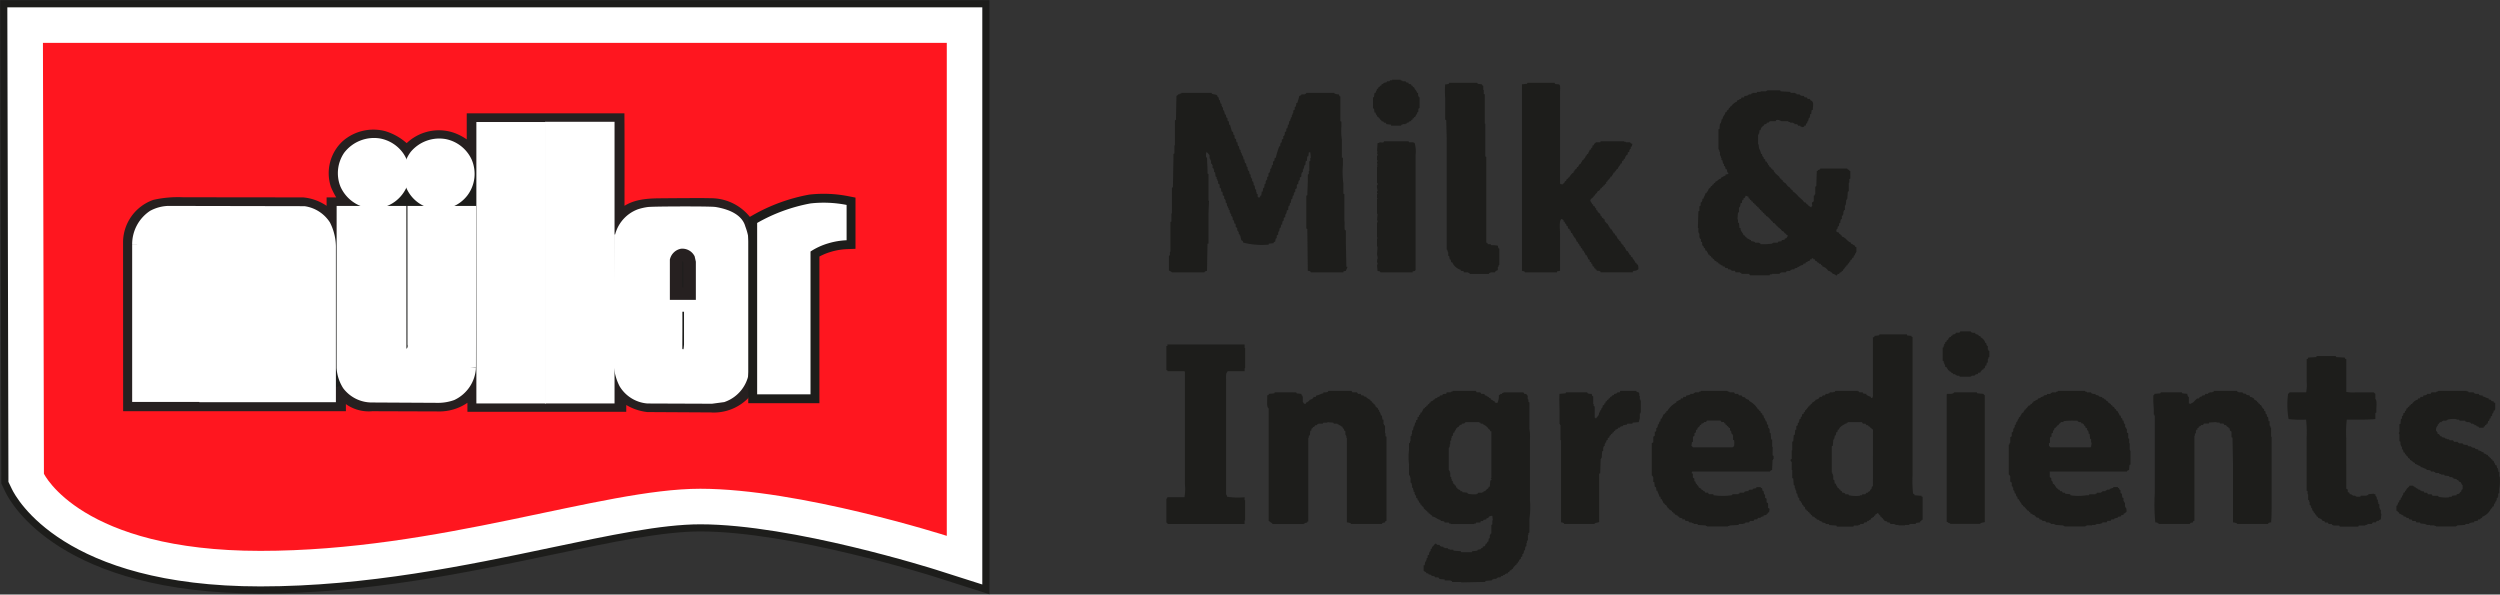<svg id="Group_3570" data-name="Group 3570" xmlns="http://www.w3.org/2000/svg" xmlns:xlink="http://www.w3.org/1999/xlink" width="200" height="47.561" viewBox="0 0 200 47.561">
  <rect x="0" y="0" width="200" height="47.561" fill="#333333" stroke="none"/>
  <defs>
    <clipPath id="clip-path">
      <rect id="Rectangle_158" data-name="Rectangle 158" width="200" height="47.561" fill="none"/>
    </clipPath>
  </defs>
  <g id="Group_182" data-name="Group 182" clip-path="url(#clip-path)">
    <path id="Path_179" data-name="Path 179" d="M2.658,2.651H74.966V42.092s-11.783-3.768-19.721-3.768-20.842,4.97-35.193,4.97S2.737,37.122,2.737,37.122Z" transform="translate(0.777 0.776)" fill="#ff161f"/>
    <path id="Path_180" data-name="Path 180" d="M20.815,47.182C4.958,47.182,1.072,40.05.681,39.236L.375,38.6.286.285H78.854V47.133l-4.077-1.3c-.114-.036-11.421-3.619-18.769-3.619-3.058,0-7.179.868-11.948,1.873-6.544,1.381-14.688,3.1-23.244,3.1" transform="translate(0.015 0.016)" fill="#fff"/>
    <path id="Path_181" data-name="Path 181" d="M20.815,47.182C4.958,47.182,1.072,40.05.681,39.236L.375,38.6.286.285H78.854V47.133l-4.077-1.3c-.114-.036-11.421-3.619-18.769-3.619-3.058,0-7.179.868-11.948,1.873C37.516,45.465,29.371,47.182,20.815,47.182Z" transform="translate(0.015 0.016)" fill="none" stroke="#1d1d1b" stroke-width="0.57"/>
    <path id="Path_182" data-name="Path 182" d="M2.658,2.651H74.966V42.092s-11.783-3.768-19.721-3.768-20.842,4.97-35.193,4.97S2.737,37.122,2.737,37.122Z" transform="translate(0.777 0.776)" fill="#ff161f"/>
    <path id="Path_183" data-name="Path 183" d="M87.336,7.509h.081a.4.4,0,0,0,.12.242c.03.11.009.092.12.122.03.11.009.091.12.12v.081c.108.032.091.011.12.122l.16.04c.013.028.028.054.041.082h.12l.079.12.362.041v.081h.8l.04-.081h.081V8.437h.24V8.4H89.9l.04-.081h.122V8.276a.3.3,0,0,1,.2-.081c.032-.11.011-.092.122-.122V7.993c.108-.03.091-.009.119-.12h.081a1.083,1.083,0,0,1,.161-.283V7.509l.081-.04c.046-.1-.008-.2.04-.283l.079-.041V6.3l-.079-.04V6.178h-.04V5.936h-.081c-.048-.206-.194-.26-.242-.444-.108-.03-.091-.009-.119-.12-.11-.03-.092-.009-.122-.122l-.2-.04V5.13l-.2-.041c-.013-.026-.028-.053-.041-.081h-.24V4.968l-.16-.04V4.887H88.74v.041h-.161l-.04.081h-.2c-.013.028-.026.054-.041.081l-.2.041v.04h-.081v.041l-.12.04v.081l-.12.041v.04c-.04.028-.081.054-.12.081-.077.1.044.078-.12.122-.022.165-.089.172-.12.322h-.081c-.013.108-.028.215-.041.324l-.079.04v.888h.079c.013.107.028.215.041.322m5.656.564c.026.015.054.028.081.041l.04,1.493V18.48h.041v.081h.04v.122h.04v.283l.081.04.04.242.081.041c.013.067.026.135.041.2h.079a1.049,1.049,0,0,0,.683.605v.081a.619.619,0,0,1,.24.04V20.3h.361v.041h.081l.04.081h1.525l.04-.081H96.6V20.3h.361l.081-.12c.04-.015.081-.028.12-.041l.04-.04v-.243h.041l.04-.161h.04V18.4l-.079-.04c-.013-.067-.028-.135-.041-.2a2.954,2.954,0,0,0-.561-.041v-.079H96.4c-.03-.111-.009-.092-.12-.122V11.059l-.081-.041V8.4h-.04V6.058c-.026-.013-.054-.026-.081-.041V5.694h-.04V5.372c-.026-.013-.054-.026-.081-.041l-.04-.081-.321-.04c-.013-.028-.028-.054-.041-.081H93.313l-.04.081a.645.645,0,0,1-.281.04,6.381,6.381,0,0,0,0,1.09Zm9.187,9.076c0-.308-.082-.923.079-1.09.046-.045,0-.017.081-.04.03.041.049.04.081.081h.04v.122c.194.053.046.038.12.161h.041a.28.28,0,0,1,.079.2h.081l.04.2.122.041v.12h.079l.04.2h.081c.038.161.127.2.161.363h.079c.036.149.1.157.122.322.193.053.046.038.12.161h.04a.28.28,0,0,1,.081.2c.193.054.046.04.12.163h.04a.275.275,0,0,1,.081.2h.081c.037.163.127.2.16.363h.081c.034.149.1.157.12.322.081.025.034-.005.081.041h.04v.161c.04.013.081.026.12.041v.12h.081l.04.2c.081.024.034-.007.081.04h.04v.122h.081c.03.11.009.091.12.122v.081a.626.626,0,0,1,.281.04l.04.081h2.567v-.081c.081-.024.036.005.081-.04a.492.492,0,0,0,.361-.122.741.741,0,0,0-.04-.363l-.081-.04c-.071-.1.045-.078-.12-.122-.048-.206-.194-.26-.24-.444-.081-.024-.034.007-.081-.04h-.04v-.122h-.081c-.037-.159-.123-.176-.16-.322h-.081a1.382,1.382,0,0,1-.16-.322h-.081v-.122c-.164-.049-.053-.025-.12-.12-.026-.015-.054-.028-.081-.041v-.081h-.04c-.013-.041-.028-.081-.041-.122h-.081v-.12h-.079a1.447,1.447,0,0,1-.161-.324h-.079c-.013-.053-.028-.107-.041-.161h-.081c-.037-.144-.124-.177-.16-.322h-.081a.343.343,0,0,0-.079-.161h-.041v-.081h-.04v-.081h-.04c-.015-.041-.028-.081-.041-.122-.137-.041-.132-.135-.24-.2V16.06c-.11-.03-.091-.009-.12-.12h-.081a.326.326,0,0,0-.081-.161h-.04l-.04-.161-.2-.162v-.081c-.04-.026-.081-.053-.12-.081v-.12h-.041a.331.331,0,0,1-.079-.161c-.081-.025-.034.005-.081-.041h-.04V14.85h-.081c-.037-.159-.123-.176-.161-.322h.041v-.081c.081-.067.16-.135.24-.2v-.081h.081c.053-.193.19-.172.24-.363a.3.3,0,0,0,.24-.242h.081c.03-.111.009-.092.12-.122.03-.11.009-.091.12-.122.03-.11.009-.091.12-.12v-.122l.12-.081v-.081h.041c.075-.092.165-.151.2-.283h.081c.038-.144.126-.177.16-.322h.081v-.081h.041a.854.854,0,0,1,.12-.161v-.041h.079c.049-.206.194-.26.242-.444h.079c.015-.066.028-.133.041-.2.079-.024.034.005.079-.041h.041v-.12h.081a.725.725,0,0,1,.12-.283c.04-.026.079-.054.12-.081V10.7l.12-.041c.013-.164.013-.144.081-.242h.04v-.161h.04a.333.333,0,0,0,.081-.242.364.364,0,0,1-.16-.081V9.889h-.362v-.04h-.12V9.808h-1.885l-.04.081h-.362V9.93c-.04.026-.079.054-.12.081l-.04.122h-.081l-.04.2h-.081v.122l-.12.04c-.029.21-.1.115-.12.324h-.081l-.04.12c-.026.013-.054.026-.081.041v.081h-.04v.081c-.041.026-.081.053-.12.081V11.3h-.081c-.038.144-.126.177-.161.322h-.079c-.037.139-.086.1-.12.242h-.081l-.04.122-.161.12v.081c-.026.015-.053.028-.081.041v.081l-.079.041a1.354,1.354,0,0,0-.281.362h-.081v.081c-.12.033-.137.075-.16.2h-.081a.362.362,0,0,1-.2.242v.041a.286.286,0,0,0-.16-.041c-.034-.045.005-.005-.04-.04V5.855c0-.164.04-.47-.041-.564-.082-.074-.256-.029-.361-.081l-.04-.081H99.571l-.04.081-.4.04V20.175l.2.04.04.081h2.567v-.081l.242-.04Zm18.533,2.945v-.041h.2l.04-.081.2-.041.04-.081h.12v-.04a1.124,1.124,0,0,1,.321-.122V19.61l.2-.04V19.49c.209-.03.114-.1.321-.122.024-.081-.005-.034.04-.081v-.041h.122v-.081h.119v.081h.122l.04.122a.327.327,0,0,1,.16.081v.041l.12.04c.015.026.028.054.041.081h.12c.03.11.009.092.12.122v.081a.824.824,0,0,1,.481.363.289.289,0,0,1,.2.081v.04h.081c.026.041.054.081.081.122h.12v.04l.12.041v.04c.106.034.123-.1.16-.12h.122v-.081c.079-.025.033.005.079-.041.11-.03.091-.009.12-.12h.081l.04-.122c.028-.013.054-.026.081-.041v-.081h.041l.079-.12h.04v-.081h.081a.326.326,0,0,1,.081-.161h.04c.013-.041.028-.081.041-.122l.079-.041v-.081l.122-.081.04-.12h.081a.314.314,0,0,1,.079-.2h.041V18.8l.079-.04v-.081h.041v-.4c-.11-.032-.091-.011-.12-.122-.145-.041-.161-.127-.321-.161v-.081c-.3-.085-.4-.415-.723-.484v-.082c-.108-.03-.091-.009-.12-.12-.108-.03-.091-.009-.12-.122-.129-.016-.118-.037-.2-.081a.368.368,0,0,1,.041-.2h.04l.04-.2c.028-.013.054-.026.081-.041.013-.081.026-.161.041-.242h.079a.53.53,0,0,1,.041-.283l.079-.04v-.242l.081-.041v-.081h.04v-.242h.041v-.081l.081-.041v-.322H125v-.081h.04l.04-.4h.041v-.081h.04c.013-.189.028-.377.041-.565l.079-.04v-.686h.041v-.283l.079-.041v-.605h-.079v-.081a.363.363,0,0,1-.161-.081v-.04H123v.04a.321.321,0,0,1-.2.081v.081h-.081l-.04,1.21-.081.041v.605h-.04v.081c-.028.013-.054.026-.081.041v.443l-.12.081c-.079.172.09.239-.081.363v.041a.332.332,0,0,1-.12-.081c-.11-.032-.091-.011-.12-.122-.174-.048-.137-.127-.24-.2h-.081c-.04-.053-.081-.107-.12-.161l-.361-.322a1.61,1.61,0,0,0-.441-.4v-.081c-.11-.032-.092-.011-.122-.122-.108-.03-.091-.009-.12-.12-.112-.03-.115-.073-.2-.122v-.081c-.11-.03-.092-.009-.122-.122-.128-.034-.141-.1-.24-.161v-.081c-.108-.03-.091-.009-.12-.122h-.081l-.079-.161-.281-.242c-.059-.061-.1-.147-.16-.2v-.081c-.11-.03-.092-.009-.12-.12h-.081c-.03-.11-.009-.092-.12-.122a.35.35,0,0,0-.081-.161h-.04v-.122h-.041a.319.319,0,0,1-.079-.161h-.081c-.057-.034,0-.1-.04-.161-.041-.026-.081-.053-.12-.081v-.12h-.041a.317.317,0,0,1-.081-.242h-.079a1.614,1.614,0,0,0-.161-.444l-.04-.324h-.041V9.284h.041V9.2h.04c.013-.094.026-.188.041-.281h.079c.026-.234.151-.283.281-.4l.04-.081h.12c.028-.04.054-.081.081-.12h.12c.013-.028.026-.054.041-.082h.079V8.2h.441c.013-.026.026-.054.041-.081.177-.074.35.062.441.081h.521v.04l.161.041v.041h.24v.04h.081l.04.081h.2c.026.041.053.081.081.122h.16l.04.081h.081v.04l.2-.04V8.558h.12a.314.314,0,0,1,.081-.2h.04V8.235l.081-.04V8.074h.04v-.12l.081-.041.04-.281h.081a1.5,1.5,0,0,1,.041-.324h.079c.007-.248.089-.559-.04-.686-.063-.1-.044-.024-.12-.081-.028-.04-.054-.081-.081-.12h-.161l-.079-.122h-.161l-.079-.122h-.2v-.04h-.081l-.04-.081h-.24c-.015-.026-.028-.054-.041-.081h-.081V5.936h-.361l-.04-.081-.762-.04c-.013-.028-.026-.054-.041-.081h-1.042v.04h-.081v.041h-.441v.04h-.28l-.041.081h-.321v.041H117.5c-.013.026-.026.054-.041.081h-.2V6.1a.568.568,0,0,1-.321.081c-.013.041-.028.082-.041.122h-.2c-.024.081.007.034-.04.081v.041h-.12v.04a.444.444,0,0,1-.2.081v.081a1.076,1.076,0,0,0-.481.4h-.081v.081l-.081.04-.04.122c-.04.026-.081.053-.12.081l-.04.122h-.081c-.026.2-.126.263-.2.4l-.04.161-.081.04v.161h-.04v.122l-.081.041c-.013.148-.028.3-.041.443h-.079v1.614h.04v.081h.04v.12h.041v.283h.04v.081h.041v.122h.04V11.3l.081.04.04.242c.026.015.053.028.081.041v.161h.04a.339.339,0,0,1,.081.242c.04.015.081.028.12.041,0,.177.011.221.12.283l-.04.081-.2.04v.081c-.159.037-.214.127-.361.161v.081c-.225.033-.247.192-.441.243-.032.11-.011.091-.122.12-.03.11-.009.092-.12.122-.03.11-.009.091-.12.12-.045.176-.131.14-.2.243v.081h-.04V13.8l-.081.04-.04.122h-.081c-.025.2-.124.251-.16.444h-.081c-.007.182-.009.176-.081.281h-.04c-.048.1.007.2-.04.283l-.081.041v.362c-.026.015-.054.028-.081.041l-.04,1.33h.04v.363h.04v.081h.041v.324h.04v.081l.081.04v.2l.081.04c.046.082-.008.184.04.283h.04a.314.314,0,0,1,.081.2h.081l.04.2h.081a1.394,1.394,0,0,1,.16.324h.081c.03.11.009.091.12.12.03.11.009.092.12.122.03.11.011.091.12.12.033.123.075.139.2.161v.082h.12c.044.164.017.049.12.12v.041l.122.04v.041h.12v.081l.2.04v.081l.242.041v.081c.184.008.173.011.28.081v.041h.281l.04.12h.361v.041h.081l.04.081h.6c.026.04.053.081.081.12h1.564l.04-.081h.161v-.04h.6l.04-.081h.081V20.3h.361l.041-.081h.081v-.04h.24l.04-.081Zm-.321-2.662h-.04c-.033.122-.075.139-.2.161v.081l-.24.04v.081l-.281.041-.04.081h-.362v.04h-.079V18l-.482.041h-.441l-.04-.082H118.1v-.04h-.321v-.041a.746.746,0,0,0-.321-.081v-.081c-.159-.036-.213-.126-.361-.161v-.081h-.081v-.04c-.083-.073-.025-.082-.16-.122-.063-.236-.236-.264-.24-.565h-.081l-.04-.4-.081-.04V16.06h-.041c.015-.188.028-.377.041-.564h.081v-.4h.04a.586.586,0,0,0,.081-.324l.12-.04a.617.617,0,0,1,.04-.242h.081v-.122c.122-.033.137-.075.16-.2.155.02.112.049.242.081v.12c.108.032.091.009.12.122.108.03.091.009.12.12.108.032.091.011.12.122.108.03.091.009.12.12.11.032.091.011.12.122h.081c.03.11.009.092.12.122.03.11.009.091.12.12v.081c.108.032.091.011.12.122.11.03.091.009.12.122.11.03.091.009.12.12.11.03.091.009.12.122.234.063.361.365.561.484v.081h.12c.032.11.011.092.122.122.03.11.009.091.12.12v.081h.04a.85.85,0,0,0,.16.122v.041h.081v.081h.041l.04.081h.081c.053.067.107.133.16.2h.081v.081l.12.041ZM78.871,18l.4-.041v-.081c.079-.024.034.007.079-.04h.041l.04-.242c.026-.015.054-.028.081-.041v-.2l.12-.081v-.2h.04v-.081h.041l.04-.243.081-.04.04-.242h.081a.647.647,0,0,1,.04-.283c.026-.013.054-.026.081-.041v-.2l.12-.081v-.2h.04a.581.581,0,0,0,.081-.322c.04-.013.081-.026.12-.041a.726.726,0,0,1,.041-.322l.079-.041v-.161l.081-.04.04-.283.081-.04.04-.242.081-.041v-.161h.041v-.081L81,13.842v-.2c.04-.028.081-.054.12-.081v-.243s.026.008.041-.081h.079a.643.643,0,0,1,.041-.281l.079-.041v-.2l.122-.081V12.39h.04v-.081l.081-.04v-.2h.04v-.081h.041l.04-.242L81.8,11.7c.015-.107.028-.215.041-.322h.081l.04-.363h.081l.04-.322h.12l.04.444H82.2v.242l-.081.04v.766h-.04v.243L82,12.47v.565l-.04,1.089-.081.041v2.621c.028.013.054.026.081.041L82,20.175c.165.011.143.015.24.081v.04h2.608v-.081l.2-.04c.034-.151.1-.159.12-.324h-.081q-.02-.908-.04-1.814v-1.09l-.081-.04c-.056-.135.005-.608-.04-.768v-2.1L84.848,14V13.2a6.678,6.678,0,0,1-.04-1.493V11.14l-.081-.041V9.688a4.811,4.811,0,0,1-.04-1.049v-.4l-.081-.04V6.219h-.04a.363.363,0,0,1-.081-.161.775.775,0,0,1-.361-.081V5.936H81.879l-.04.081h-.081v.041h-.28V6.1a.35.35,0,0,1-.161.081,4.413,4.413,0,0,1-.16.565h-.081a.628.628,0,0,1-.041.283l-.079.04v.2c-.04.026-.081.053-.12.081v.2H80.8l-.04.161h-.04v.161l-.081.04v.122H80.6v.12l-.081.041-.04.283H80.4a.622.622,0,0,1-.041.281l-.079.041V9c-.041.026-.081.053-.12.081v.2h-.041v.081c-.026.015-.053.028-.081.041v.2l-.12.081v.2l-.079.041a.5.5,0,0,0-.041.283h-.079a6.5,6.5,0,0,0-.281.927h-.081l-.04.242-.081.04c-.048.1.008.2-.04.283l-.081.041v.161h-.04v.081l-.081.04v.2h-.04v.081c-.028.013-.054.026-.081.041-.048.1.008.2-.04.281l-.081.041v.2l-.081.04v.081h-.04v.2l-.081.04-.04.283c-.028.013-.054.026-.081.041-.013.094-.026.188-.041.281H78.31a1.716,1.716,0,0,1-.04.324h-.081v.12c-.041.013-.081.026-.12.041a.4.4,0,0,0-.081-.081v-.2L77.908,14v-.12h-.04v-.2l-.081-.04-.04-.283c-.028-.013-.054-.026-.081-.041v-.2h-.04v-.081l-.081-.041v-.2l-.081-.04v-.081h-.04v-.2l-.081-.04-.04-.243-.081-.04v-.081h-.04v-.2l-.081-.04-.04-.243-.081-.04a.607.607,0,0,1-.041-.283h-.079a.729.729,0,0,0-.081-.322h-.04c-.015-.067-.028-.135-.041-.2h-.04v-.082h-.04v-.161l-.081-.04v-.081H76.5v-.161l-.079-.041a.607.607,0,0,1-.041-.283H76.3a1.156,1.156,0,0,1-.041-.281h-.081c-.016-.085-.038-.079-.04-.081v-.2l-.081-.041-.04-.242h-.081c-.053-.188-.107-.377-.16-.564H75.7a.648.648,0,0,0-.04-.283c-.026-.013-.054-.026-.081-.041v-.2h-.04a.35.35,0,0,1-.081-.283h-.081c-.026-.107-.053-.215-.081-.322l-.079-.041v-.2c-.026-.015-.054-.028-.081-.041V6.985H75.1V6.824l-.081-.041V6.7h-.04V6.541L74.9,6.5l-.04-.2-.081-.04V6.178c-.017-.024-.054-.029-.081-.081l-.361-.081c-.013-.026-.028-.053-.041-.081H71.892v.041l-.161.04v.041h-.12V6.1c-.04.028-.081.054-.12.081q-.02.969-.04,1.937H71.37v2.017h-.041v.645l-.079.041v.443q-.02,1.11-.041,2.22l-.079.04v2.057h-.041v.646l-.079.04v2.379h-.041v.283l-.081.041v1.169c.021.037.182.073.242.161h2.607v-.04a.313.313,0,0,1,.2-.081q.02-1.09.041-2.179h.079v-2.46q.02-.486.041-.968h-.041V12.431l-.079-.041v-.322q-.022-.464-.041-.927H73.9v-.081h-.041c0-.126-.019-.3.041-.363v-.041h.04V10.7a1.117,1.117,0,0,1,.2.242v.242h.04c.015.054.028.108.041.161h.04v.242c.026.015.053.028.081.041V11.7h.04v.242c.026.015.054.028.081.041v.081h.04v.2l.081.04.04.322.081.041v.161h.04l.041.161h.04v.2c.041.026.081.054.12.081v.242c.026.013.054.026.081.041a.5.5,0,0,1,.04.281h.081c.017.085.04.078.04.081v.2c.041.026.081.054.12.081v.2l.081.04v.081h.041v.2l.079.04c.013.081.028.161.041.243h.04c.013.053.026.107.041.161h.04v.12l.079.041V15.5h.041v.081l.081.041v.161l.079.04V15.9h.041v.2h.04a.349.349,0,0,1,.081.283h.079c.017.085.04.078.041.081v.2c.04.028.081.054.12.081v.2c.026.013.054.026.081.041v.081h.04v.161l.081.04v.081h.04c.028.122.054.243.081.363.04.028.081.054.12.081l.04.122a6.105,6.105,0,0,0,2.046.161Zm8.705,2.179.2.04.04.081h2.568v-.081l.2-.04c.025-.081-.005-.036.041-.081V10.9a2.51,2.51,0,0,0-.081-.968h-.081V9.889H90.1l-.04-.081H88.1c-.013.028-.028.054-.041.081-.126.053-.275-.036-.361.041l-.12.04-.04.646h.04l-.04.2h.04v.04c.012.107-.04.122-.04.122v.362h.04a.114.114,0,0,1-.04.122v.12h.04c-.013.069-.026.135-.04.2h.04v.041h-.04v1.33h.04v.161h-.04c-.041.156.052.408.04.485h-.04v.161h.04c.012.082-.04.081-.04.081v.322h.04v.041h-.04v1.21h.04l-.04.523h.04V16.3h-.04v1.21h.04c.012.081-.04.081-.04.081v.645h.04l-.04.646a.8.8,0,0,1,.04.362.107.107,0,0,0-.04.122h.04l-.04.04c-.012.1.033.1.04.162.011.1-.033.1-.04.161l.04.444m48.861,6.291H136.4v-.281h-.04a.31.31,0,0,1-.081-.243H136.2a.664.664,0,0,0-.361-.443c-.054-.194-.038-.046-.16-.122-.013-.026-.026-.054-.041-.081l-.24-.081v-.081h-.24V25.1h-.081l-.04-.081h-.843l-.04.081c-.09.052-.211-.011-.321.041v.04a.338.338,0,0,1-.24.081c-.05.164-.024.05-.12.122-.013.026-.026.054-.041.081h-.079c-.028.041-.054.081-.081.122h-.04v.081l-.122.081v.081c-.079.024-.034-.005-.079.04h-.041v.122l-.079.04v.122h-.041v.122l-.081.04v1.049c.028.013.054.026.081.041v.12h.041v.122h.04a.381.381,0,0,1,.04.2l.12.041c.038.139.086.1.122.242h.079V28.2a.332.332,0,0,1,.161.081v.041l.12.04.04.081h.161l.04.081h.081v.041h.2l.04.081h.883V28.6h.081v-.04h.24v-.041a.317.317,0,0,1,.24-.081l.04-.12h.161c.034-.129.1-.143.16-.242h.081c.03-.111.009-.092.12-.122l.04-.2h.081c.013-.081.026-.161.041-.242h.079v-.283h.041v-.12l.079-.041v-.484l-.079-.041Zm-5.336,11.7c-.214,0-.394-.025-.561-.04-.03-.11-.009-.092-.12-.122a9.654,9.654,0,0,1-.04-1.493V25.459H130.3v-.081l-.361-.041v-.081h-2.208l-.04.081-.361.041v.081c-.081.024-.034-.005-.081.041h-.04v4.436c0,.128.02.295-.04.363v.04h-.122v-.081a2.159,2.159,0,0,1-.361-.161v-.081a1.374,1.374,0,0,1-.28-.041v-.081h-.281l-.04-.081h-.081v-.04h-1.8c-.015.026-.028.054-.041.081h-.12v.04h-.28l-.041.081h-.081v.041h-.2c-.028.041-.054.081-.081.122H123.2l-.079.12h-.161c-.026.041-.053.081-.081.122a.754.754,0,0,1-.28.12v.081c-.137.038-.1.086-.24.122-.03.11-.009.092-.12.122-.032.11-.011.091-.12.12v.081h-.081v.041a.868.868,0,0,0-.12.161h-.041v.081H121.8c-.013.054-.028.107-.041.161h-.079v.122l-.12.04c-.015.067-.028.135-.041.2l-.081.04v.122c-.04.026-.079.054-.12.081v.161h-.04v.081l-.081.041v.161c-.04.026-.079.054-.12.081v.283h-.081l-.04.4-.081.04-.04.485-.081.04v.686h-.04v.686c-.026.015-.054.028-.081.041-.054.151.071.178.081.2v.645h.04v.646l.081.04.04.524c.028.013.054.026.081.041v.2h.04v.122h.041v.081h.04v.2l.081.04.04.242h.041v.081l.079.041v.161c.041.026.081.054.12.081v.081l.081.04.041.163h.04a.326.326,0,0,1,.081.161h.079l.041.2c.108.032.091.011.12.122h.079c.032.11.011.092.122.122.03.11.009.091.12.12V39.7c.108.032.091.011.12.122a.291.291,0,0,1,.2.081v.04c.04.015.079.028.12.041l.04.081.2.041v.081a.338.338,0,0,1,.24.081v.04l.24.041c.013.026.026.054.041.081h.24l.04.081.561.04c.013.028.026.054.041.082h1.324l.04-.082h.361V40.5h.12c.015-.026.028-.054.041-.081h.24c.026-.041.053-.081.081-.122h.16l.081-.12h.12V40.14a.358.358,0,0,1,.16-.081v-.081c.137-.037.1-.086.242-.122v-.081c.108-.03.091-.009.12-.12.112-.03.115-.073.2-.122a.577.577,0,0,0,.2.242v.081h.081c.03.111.009.092.12.122v.081c.11.03.091.009.12.122l.2.04c.013.026.026.054.041.081h.16c.026.041.053.081.081.122h.32v.04h.081V40.5h.24v.04h.522V40.5h.321v-.041h.081v-.04h.441l.04-.081.321-.041v-.081c.11-.03.091-.009.12-.12h.081V38.245H131.1ZM127.21,37.4c-.026.013-.054.026-.081.041l-.04.2h-.041a.356.356,0,0,0-.079.161.351.351,0,0,0-.161.082v.04h-.12c-.026.041-.053.081-.081.122h-.24l-.04.081h-.161v.04a2.749,2.749,0,0,1-.883-.04l-.04-.081H125V38a.307.307,0,0,0-.24-.081c-.013-.04-.028-.081-.041-.122-.108-.03-.091-.009-.12-.12-.108-.03-.091-.009-.12-.122H124.4c-.041-.149-.127-.18-.16-.363h-.081l-.04-.281-.081-.041v-.322H124v-.122h-.041v-.12h-.04v-2.1l.081-.04.04-.485h.04v-.081h.041l.04-.242c.026-.013.054-.026.081-.041l.04-.242h.081l.04-.2h.081c.055-.214.3-.347.482-.444V32.4h.119c.015-.026.028-.053.041-.081h.081v-.04h1.123c.026.04.053.081.081.12h.2c.028.041.054.081.081.122h.12l.081.12h.081v.041l.24.2ZM76.945,26.064H70.767v.122h-.079v1.935h.079V28.2h1.365v.041h.04v9.035a3.731,3.731,0,0,1-.04,1.008H70.767c-.025.1-.011.075-.079.12v1.9a.858.858,0,0,1,.12.122h6.137V40.14h.041V38.527h-.041v-.242a5.6,5.6,0,0,1-1.4-.041c-.022-.055-.015-.09-.041-.161h-.04V28.928c0-.231-.034-.528.081-.646l.04-.081h1.363v-.242h.041V26.346h-.041Zm90.9,13.472v-.242c-.026-.013-.054-.026-.081-.041v-.12h-.04V38.85l-.081-.04v-.122h-.04v-.2l-.081-.041v-.161h-.04V38.2h-.041c-.036-.055-.029-.071-.04-.161h-.12V38l-.441.041v.081h-.12v.04h-.482l-.04.081h-.321V38.2H165.8v-.041h-.2v-.04h-.081v-.041c-.055-.036-.07-.028-.161-.04l-.04-.122c-.081-.024-.034.005-.081-.04h-.04v-.2l-.12-.081V33.606a9.679,9.679,0,0,1,.04-1.533c.754,0,1.6.022,2.287-.041v-.484l.081-.04v-.242c0-.243.067-.744-.081-.848v-.4a.861.861,0,0,1-.12-.122H165.8a2.607,2.607,0,0,1-.721-.04V27.233c-.11-.03-.091-.009-.12-.12l-.683-.041-.04-.081h-1.525l-.04.081-.642.041c-.03.11-.009.091-.12.12v1.776a3.251,3.251,0,0,1-.04.886h-1.324a.786.786,0,0,1-.122.122,6.527,6.527,0,0,0,.041,2.016,8.528,8.528,0,0,0,1.4.041,9.651,9.651,0,0,1,.04,1.493v4.195l.081.04v.243h.04v.444l.081.04v.122h.04v.242l.081.04v.081h.04v.122l.081.04v.122h.04v.081l.081.041V39.5l.081.04.04.122h.04a.316.316,0,0,1,.081.161c.11.03.091.009.12.12a.762.762,0,0,1,.281.122c.026.041.053.081.081.122h.12l.079.12h.2c.028.041.054.081.081.122h.24c.013.026.026.054.041.081h.079v.04h.482l.04.082h1.484c.015-.028.028-.054.041-.082h.522V40.5h.12v-.041h.079v-.04h.321c.026-.041.054-.081.081-.122h.24l.081-.12h.16V40.14a.363.363,0,0,1,.161-.081l.04-.444s-.033-.005-.04-.081M88.218,33.162h-.041v-.605l-.079-.04v-.081h-.041v-.363h-.079a1.422,1.422,0,0,1-.041-.322h-.081a1.114,1.114,0,0,0-.119-.322H87.7v-.122l-.081-.04v-.082l-.2-.161v-.081h-.041c-.07-.11.038-.074-.12-.12-.03-.111-.009-.092-.12-.122-.03-.11-.009-.091-.12-.122V30.5c-.144-.038-.177-.126-.321-.161v-.081l-.2-.04-.04-.081h-.161l-.079-.122h-.2c-.026-.041-.054-.081-.081-.122h-.361l-.081-.12H83.644l-.04.081a.8.8,0,0,1-.361.04v.081c-.251.029-.313.152-.561.163-.025.079.005.034-.041.081v.04h-.16c-.028.041-.054.081-.081.122a.719.719,0,0,1-.281.12v.081c-.137.038-.1.086-.24.122-.024.081.005.034-.04.081s0,.017-.081.041a.3.3,0,0,0-.12-.081v-.081H81.6v-.444h-.041v-.081h-.04l-.04-.122-.362-.041-.04-.081H79.352l-.04.081-.441.041V30.1c-.04.013-.081.026-.12.041v.281c0,.272-.046.659.12.766v9h.04c.078.108.209.133.281.242H81.68v-.041h.079v-.04l.2-.041v-.081h.081v-6.7h.04v-.161c.026-.013.054-.026.081-.041.013-.03.034-.328.04-.362h.081a.509.509,0,0,1,.04-.2H82.4v-.081c.04-.013.081-.026.12-.041l.081-.12h.12l.04-.081h.081V32.4H83.2l.041-.081h.321v-.04l.481.04.04.081h.281v.041h.079c.015.026.028.054.041.081h.12v.04a.35.35,0,0,0,.161.081.33.33,0,0,0,.079.162h.041l.04.161.081.04v.283h.04v.081h.04v.161h.041V40.3a.746.746,0,0,1,.321.081v.041h2.486l.041-.081.2-.041c.032-.11.011-.091.12-.12V33.445l-.079-.04Zm11.553.524a4.034,4.034,0,0,0-.041-.886V30.7l-.079-.04v-.2H99.61c-.066-.226.062-.248-.12-.4v-.041h-.16c-.026-.041-.054-.081-.081-.122h-1.6v.041h-.081l-.041.081H97.4v.041c-.04.026-.081.053-.12.081a1.081,1.081,0,0,1-.12.605l-.2-.041v-.081c-.144-.038-.176-.126-.321-.161V30.38a.339.339,0,0,1-.16-.081v-.041H96.4v-.04h-.081v-.041c-.054-.036-.07-.03-.16-.04v-.081c-.085-.017-.078-.04-.081-.041h-.2l-.079-.122h-.281c-.026-.04-.053-.081-.081-.12H93.594v.04l-.161.041v.04h-.321l-.04.122c-.118,0-.215-.009-.281.041l-.04.081h-.16c-.028.04-.054.081-.081.12h-.12l-.041.081-.16.041c-.013.026-.026.054-.041.081h-.079v.04a.5.5,0,0,1-.24.122V30.7c-.11.03-.091.009-.122.122-.108.03-.091.009-.12.12-.108.032-.091.011-.12.122h-.079c-.03.11-.011.091-.122.12-.053.108-.106.215-.16.324h-.081a.3.3,0,0,1-.081.2h-.04v.122h-.04v.04h-.081v.2h-.04v.041h-.081v.2h-.081a.911.911,0,0,1-.081.322h-.04l-.04.283-.081.041v.281H90.3v.122c-.028.013-.054.026-.081.041v.4h-.04v.122l-.081.04v.524a4.675,4.675,0,0,0,0,1.169v.847h.04v.081h.041v.122h.04v.4c.026.015.053.028.081.041v.122h.04v.242l.081.04v.122h.04v.161c.026.013.054.026.081.041v.161h.04v.081l.081.04v.161c.04.028.081.054.12.081v.122h.041a.306.306,0,0,1,.079.2h.081l.04.163h.081v.081c.054.04.107.081.16.12v.081l.321.283V39.5h.081v.081h.081v.04a.863.863,0,0,1,.16.122h.041v.081c.287.036.383.23.682.283v.081a.617.617,0,0,1,.28.04l.041.081h.321l.04.081h.12v.041h1.885v-.041h.12c.015-.026.028-.053.041-.081H95.8l.04-.12h.2V40.1l.24-.041c.054-.194.04-.046.161-.122l.04-.081a.405.405,0,0,1,.28-.081c.013.122.028.243.041.363h-.041v.322l-.079.041v.686c-.028.013-.054.026-.081.041v.081h-.04v.242l-.081.04-.04.243H96.4a.339.339,0,0,0-.081.16h-.079a.837.837,0,0,1-.081.2L96,42.238v.081l-.12.04-.04.081-.24.041-.041.081-.4.04c-.013.028-.026.054-.041.082h-.842l-.04-.082-.563-.04-.04-.081h-.281v-.041h-.12l-.04-.081h-.24v-.04h-.081l-.04-.081h-.161V42.2h-.079c-.015-.026-.028-.053-.041-.081-.152-.074-.166.052-.28-.122H92.19l-.2.243h-.04c-.015.053-.028.107-.041.161l-.079.04V42.6h-.041a.344.344,0,0,0-.081.283c-.079.025-.034-.005-.079.041h-.041v.2l-.079.041v.122h-.041v.12l-.079.041c-.013.094-.028.188-.041.281h-.081v.444l.081.041v.04h.081c.026.041.053.081.081.122h.12l.04.081.2.041.04.081h.161v.04h.079c.015.026.028.054.041.081h.24s.011.03.081.041v.081l.441.04v.081h.481v.041h.081l.04.081h.723V45.1l1.925-.041v-.081l.522-.041.04-.081h.081v-.04h.24c.013-.028.028-.054.041-.081H97.2V44.7h.2c.028-.04.054-.081.081-.12h.12c.013-.028.026-.054.041-.081h.119v-.041a.328.328,0,0,1,.242-.081c.03-.11.009-.092.12-.122.024-.081-.005-.034.04-.081v-.04h.12c.03-.11.009-.092.12-.122.037-.143.156-.223.242-.322h.04l.04-.122h.081v-.12c.192-.059.044-.036.12-.161l.12-.082v-.12c.041-.026.081-.054.12-.081v-.161l.081-.041v-.081h.04v-.161c.028-.013.054-.026.081-.041l.04-.281.081-.041v-.242h.041v-.161h.04v-.081h.04v-.4h.041v-.163l.079-.04V40.02a6.8,6.8,0,0,0,.041-1.533Zm-3.089,3.228-.081.04-.04.485h-.081l-.04.12-.2.161c-.013.028-.026.054-.041.081h-.12l-.04.082H95.96v.04h-.321L95.6,38h-.081v.041A2.2,2.2,0,0,1,94.8,38c-.015-.026-.028-.054-.041-.081l-.4-.04V37.8H94.2V37.72a1.136,1.136,0,0,1-.24-.12v-.081h-.081l-.04-.161c-.164-.049-.054-.028-.12-.122-.028-.013-.054-.026-.081-.041v-.081h-.04v-.12c-.028-.013-.054-.026-.081-.041v-.12h-.04v-.161l-.081-.041v-.322h-.041v-.122h-.04v-.081h-.04V34.333h.04v-.081h.04v-.2h.041v-.283l.081-.04v-.2h.04v-.12c.026-.015.053-.028.081-.041l.04-.242h.081c.026-.188.122-.188.16-.363h.081v-.081c.04-.013.081-.026.12-.041l.04-.081c.048-.041.074-.025.122-.081h.079V32.4c.184-.007.174-.011.281-.081v-.04H95.72v.04H95.8l.04.081H96v.041a1.257,1.257,0,0,1,.362.242c.04.054.081.108.12.161l.081.041.04.12h.081v3.752h-.041v.04c.013.018.075.034.041.122M108.6,30.46h-.04v-.283h-.041v-.2s-.025,0-.04-.081a.32.32,0,0,1-.2-.081v-.04h-1.284l-.04.12h-.2v.041a.344.344,0,0,1-.24.081c-.054.194-.038.046-.16.122v.04a.306.306,0,0,1-.161.081c-.03.11-.009.092-.12.122-.03.11-.009.091-.12.12-.03.11-.011.092-.12.122l-.041.161h-.079V30.9l-.12.04a.337.337,0,0,1-.081.242h-.041v.122l-.079.041v.081h-.041v.081h-.04l-.04.2a1.91,1.91,0,0,1-.2.242v.041h-.041v-.041l-.079-.04v-.888l-.081-.04v-.161h-.04v-.605l-.081-.041-.04-.161a.7.7,0,0,1-.321-.041c-.013-.026-.028-.053-.041-.081H102.66l-.04.081-.482.041c-.04.452,0,.893,0,1.412v1.008h.041v.081h.04v1.21h.04V40.3a.313.313,0,0,1,.242.081v.041h2.447v-.041a.89.89,0,0,1,.321-.081v-.04h.04V36.39h.081l.04-1.171h.04v-.081h.041l.04-.523c.026-.015.054-.028.081-.041v-.283h.04v-.081l.081-.04V34.01h.04V33.93l.081-.041v-.122c.04-.026.081-.053.12-.081v-.12c.024-.052.018.012.041-.041h.079a.278.278,0,0,1,.081-.2h.04c.074-.1-.044-.078.122-.12.03-.11.009-.092.119-.122.032-.11.011-.091.122-.12v-.081a.463.463,0,0,0,.2-.081l.041-.081h.12l.04-.082h.081V32.6h.12l.04-.081.281-.041.04-.081h.4l.04-.081.482-.04c.016-.089.059-.251.081-.324V31.59h.04v-.081h.04v-.968h-.04Zm10.59,3.792h-.04v-.565l-.081-.04c-.013-.161-.026-.324-.041-.485l-.079-.04V32.84h-.04v-.081l-.081-.04v-.243h-.081l-.04-.242-.081-.04v-.081h-.04v-.122h-.041a.327.327,0,0,1-.079-.242c-.193-.059-.045-.036-.122-.161-.04-.028-.079-.054-.12-.081v-.081c-.04-.028-.079-.054-.12-.081v-.081h-.081a1.789,1.789,0,0,0-.721-.687V30.5a.8.8,0,0,1-.281-.12l-.04-.081-.2-.041c-.026-.04-.053-.081-.081-.12h-.2c-.028-.041-.054-.081-.081-.122h-.24c-.028-.041-.054-.081-.081-.122h-.361v-.04l-.161-.041v-.04h-2.126v.04c-.053.015-.107.028-.161.041v.04h-.321v.041h-.079l-.04.081h-.242v.041a.584.584,0,0,1-.321.081l-.04.12h-.2l-.04.122h-.161v.081c-.161.038-.2.127-.361.161V30.7a1.9,1.9,0,0,0-.723.686h-.079v.122H110.6v.04c-.083.073-.025.082-.16.122-.022.165-.089.172-.122.322h-.079c-.013.081-.026.161-.041.242h-.079c-.013.165-.015.144-.081.242H110v.161h-.041v.082l-.081.04v.2c0,.005-.024-.008-.04.081h-.081v.322c-.04.026-.079.054-.12.081v.444c-.04.026-.079.054-.12.081v2.582l.081.04v.082h.04v.4h.081c.007.033.028.336.04.363l.081.04a.591.591,0,0,1,.04.283h.081c.041.2.143.284.161.484h.079c.015.067.028.135.041.2h.079c.036.149.1.157.122.322h.079v.041c.085.071.025.081.161.12.037.139.085.1.12.242h.081v.081c.137.038.1.087.24.122.03.11.009.092.12.122v.081h.081l.079.12h.081v.041h.081l.04.081.12.04v.081a.631.631,0,0,1,.24.041v.081h.2c.024.081-.005.034.041.081v.041h.2v.04h.079l.04.081h.2v.041l.161.04v.041h.28l.041.081.642.04v.041h.079v.041h1.686v-.041h.12v-.041l.721-.04.041-.081h.361v-.041h.12l.04-.081h.281c.026-.04.053-.081.081-.12h.28c.026-.041.054-.081.081-.122h.2l.079-.122h.2V39.9a.345.345,0,0,1,.242-.081v-.081l.24-.041v-.081c.108-.03.091-.009.12-.12h.081l.04-.283-.12-.081v-.363c-.041-.026-.081-.054-.12-.081v-.283c-.041-.026-.081-.053-.12-.081v-.242l-.081-.04-.04-.243-.081-.04c-.013-.067-.028-.135-.041-.2-.1-.026-.075-.011-.12-.081H117.9l-.04.081-.24.041c-.013.026-.028.053-.041.081h-.24s0,.025-.079.04V37.8a.733.733,0,0,0-.321.041l-.041.081h-.361V38h-.081v.041h-.481l-.041.081a5.03,5.03,0,0,1-1.484,0v-.081h-.361c-.026-.041-.054-.081-.081-.122h-.2l-.081-.122h-.079l-.041-.081-.12-.04v-.041a.436.436,0,0,0-.2-.12.447.447,0,0,0-.12-.2h-.04v-.081l-.081-.041-.04-.161-.081-.04v-.2l-.12-.081V36.39h-.081v-.122c.046-.034.007.005.041-.04h6.217v-.041a.378.378,0,0,1,.161-.081q.02-.4.04-.807h.04v-.081h.041v-.242l-.081-.04Zm-3.089-.041a.311.311,0,0,0-.12.081h-3.169a.713.713,0,0,0-.12-.12l.04-.283c.028-.013.054-.026.081-.041v-.4l.12-.081v-.2c.04-.026.081-.053.12-.081V32.92c.041-.026.081-.053.12-.081v-.081c.074-.1.156-.067.2-.242.11-.03.091-.009.12-.122a.313.313,0,0,0,.2-.081v-.04h.161l.079-.122h1.083c.026.041.054.081.081.122h.2c.03.11.009.091.12.12v.081c.108.032.091.011.12.122h.081v.04c.083.073.025.082.16.122v.2h.081l.04.242.081.04v.081h.04v.363l.081.041a1.482,1.482,0,0,1,0,.484m31.692.283h-.041v-.524h-.04v-.363l-.081-.04v-.4l-.081-.04c-.052-.094.007-.2-.04-.322h-.04V32.72c-.026-.015-.054-.028-.081-.041v-.242h-.04c-.07-.106-.075-.1-.081-.283h-.081l-.04-.2h-.081l-.04-.2h-.081c-.036-.17-.123-.217-.16-.363h-.081a.316.316,0,0,0-.081-.161h-.04c-.077-.111-.046-.164-.2-.2-.03-.11-.009-.091-.12-.12-.044-.165-.017-.05-.12-.122v-.04l-.12-.041v-.081c-.041-.013-.081-.026-.12-.041-.028-.04-.054-.081-.081-.12h-.081l-.04-.081c-.131-.077-.1.071-.161-.122-.181-.007-.174-.008-.28-.081v-.04l-.24-.041v-.081a.717.717,0,0,1-.321-.041c-.015-.026-.028-.053-.041-.081h-.32v-.04c-.054-.013-.108-.026-.161-.041v-.04h-2.167v.04l-.16.041v.04h-.321v.041h-.081l-.04.081h-.281V30.1l-.24.041-.04.081h-.081v.04h-.12V30.3a.33.33,0,0,1-.24.081v.081c-.161.038-.2.127-.362.161V30.7c-.108.03-.091.009-.12.122h-.079c-.028.04-.054.081-.081.12h-.081l-.2.242h-.04v.082h-.081c-.037.137-.085.1-.12.242-.168.046-.126.114-.2.242H139v.081l-.12.081v.081l-.081.081v.081h-.04v.081l-.081.041v.12h-.04v.081l-.081.041v.161h-.04v.081l-.081.041V33s-.029.008-.041.081h-.079v.324c-.04.026-.081.053-.12.081v.444h-.041l-.04.161h-.04V36.47l.079.04v.081h.041v.444c.04.028.081.054.12.081V37.4l.079.041v.081h.041v.2l.081.041.04.2.081.04.04.2.081.04.04.2h.081c.049.185.2.272.24.444.162.049.046.024.12.12l.081.041.28.322h.081c.03.11.009.092.12.122v.081c.149.041.18.127.362.161v.081h.079c.013.026.026.054.041.081l.2.04v.041h.041v.081a.344.344,0,0,1,.24.081v.041h.2v.04h.079c.015.026.028.054.041.081h.24v.041h.081l.04.081h.281v.04h.079V40.5l.642.04v.041h.081v.041h1.684v-.041h.081v-.041h.441V40.5h.281v-.041h.079v-.04h.321v-.041h.12c.015-.026.028-.053.041-.081h.321l.079-.12h.242l.079-.122h.2l.04-.081.242-.041.04-.081.24-.04v-.081l.2-.041v-.081c.128-.034.141-.1.24-.161a.793.793,0,0,0-.04-.322h-.041v-.081h-.04v-.324l-.081-.04v-.081h-.04v-.242l-.081-.041a.725.725,0,0,1-.04-.322h-.081c-.016-.085-.038-.078-.04-.081v-.2h-.04a.35.35,0,0,1-.081-.161h-.081v-.081h-.361l-.041.081h-.12V37.6h-.12l-.04.081h-.2v.04h-.081l-.04.081h-.24c-.013.028-.026.054-.041.082h-.079v.04h-.321c-.015.026-.028.054-.041.081h-.079v.041h-.482l-.04.081h-.2a4.026,4.026,0,0,1-1.284,0v-.081l-.4-.041c-.013-.026-.026-.054-.041-.081h-.16c-.026-.04-.054-.081-.081-.122h-.12c-.026-.04-.053-.081-.081-.12h-.079v-.041c-.041-.026-.081-.053-.12-.081-.114-.114-.156-.313-.321-.363a.315.315,0,0,0-.081-.242h-.04v-.2l-.122-.081v-.444h6.178v-.041a.385.385,0,0,1,.161-.081l.04-.4.081-.041V34.574h-.04Zm-3.13-.242c-.045.034-.005-.005-.04.04h-3.209a.769.769,0,0,0-.12-.12v-.2l.079-.04v-.4s.028,0,.041-.081h.081V33.2c.04-.026.079-.054.12-.081v-.161l.079-.041c.015-.053.028-.107.041-.161.108-.03.091-.009.12-.122h.081c.03-.11.009-.091.12-.12.04-.139.133-.133.2-.242h.2V32.2a5.256,5.256,0,0,1,.843-.041h.281V32.2c.106.07.1.073.28.081.054.192.036.048.16.12.019.011.033.058.081.081v.081h.081l.04.163c.081.024.034-.007.081.04h.041v.161h.04a.334.334,0,0,1,.079.283h.081c.013.135.028.268.041.4l.079.041v.2c.008.071.041.082.041.082-.015.107-.028.214-.041.322m14.443-.807h-.041V32.72h-.04c-.013-.054-.028-.108-.041-.163h-.04V32.2h-.081l-.04-.324-.081-.04-.04-.2-.081-.04v-.161c-.04-.028-.081-.054-.12-.081v-.122l-.081-.041a.937.937,0,0,1-.16-.281h-.081c-.03-.11-.009-.092-.12-.122-.03-.11-.009-.091-.12-.12v-.082c-.137-.037-.1-.085-.24-.12V30.38c-.164-.046-.1-.111-.321-.122-.013-.04-.026-.081-.041-.12-.079-.015-.16-.028-.24-.041l-.04-.081c-.081-.013-.161-.026-.24-.041-.013-.026-.028-.053-.041-.081h-.321v-.04h-.079l-.041-.081h-1.844l-.041.081h-.081v.04h-.24v.041h-.079l-.041.081h-.2l-.079.122h-.161l-.04.081-.161.04-.079.122h-.122c-.192.108-.275.34-.521.4v.041l-.161-.041v-.524h-.04a.347.347,0,0,1-.081-.242l-.4-.041c-.015-.026-.028-.053-.041-.081h-1.684l-.04.081-.482.041V30.1l-.079.041v.443l.04.687v.4h.04v.081h.04v6.212A15.028,15.028,0,0,0,149.8,40.3a.37.37,0,0,1,.2.041v.04h.081v.041h2.486l.04-.081c.067-.013.135-.026.2-.041l.041-.12h.079V33.364h.041V33.2l.081-.041v-.2s.024,0,.04-.081h.079v-.122c.11-.03.092-.009.122-.122a.352.352,0,0,0,.16-.081v-.04h.16c.028-.041.054-.081.081-.122h.4v-.081l.6-.04v.04h.242l.04.081h.281l.079.122h.12c.028.04.054.081.081.12.04.015.081.028.12.041v.081h.081l.04.2c.04.026.081.053.12.081v.444l.081.04.04,2.017V40.3a.89.89,0,0,1,.321.081v.041h2.488v-.041a.31.31,0,0,1,.24-.081c.052-.575.041-1.3.041-1.935Zm18.252,3.187h-.04v-.363l-.081-.04v-.161h-.04v-.122h-.041a.386.386,0,0,1-.04-.2l-.12-.04c-.03-.21-.1-.115-.12-.324-.11-.03-.091-.009-.12-.12-.11-.03-.091-.009-.12-.122h-.081v-.081h-.04c-.073-.083-.082-.025-.122-.161-.209-.029-.114-.1-.32-.12V34.7c-.189-.041-.242-.143-.443-.162v-.081l-.24-.04v-.081a.59.59,0,0,1-.321-.081v-.041h-.2s.007-.025-.081-.04v-.081a.816.816,0,0,1-.361-.041c-.015-.026-.028-.054-.041-.081h-.28v-.04h-.081l-.04-.082H173.7c-.026-.04-.053-.081-.081-.12h-.28c-.013-.026-.026-.054-.041-.081h-.16v-.041h-.12c-.013-.026-.026-.054-.041-.081h-.12v-.04h-.12l-.04-.081h-.081l-.12-.163-.12-.04v-.122h-.04c-.053-.092.016-.057-.081-.12a.557.557,0,0,1,.12-.4h.04l-.04-.081h.04l.161-.2h.12l.04-.081h.081v-.041h.281v-.04h.079v-.041a2.081,2.081,0,0,1,.723-.041v.041h.2l.04.081h.441l.04.081h.081v.041h.24v.04h.081l.04.081h.161v.041h.081l.04.081h.12l.04.081h.081v.04h.081l.04.082h.362v-.082c.108-.03.091-.009.12-.12.108-.03.091-.009.12-.122h.079c.014-.067.028-.133.041-.2l.081-.041.04-.161.081-.041v-.12c.04-.028.079-.054.12-.081V31.59h.04a.333.333,0,0,0,.081-.242h.081c.024-.081-.007-.036.04-.081v-.524c-.04-.015-.081-.028-.12-.041v-.081l-.2-.041V30.5l-.2-.04V30.38c-.2-.025-.277-.126-.481-.161v-.081a.51.51,0,0,1-.281-.041l-.04-.081h-.281v-.041h-.079c-.013-.026-.028-.053-.041-.081h-.4c-.015-.026-.028-.053-.041-.081h-.12v-.04H172.42v.04l-.16.041v.04H171.9c-.028.041-.054.081-.081.122h-.281v.041c-.106.07-.1.074-.28.081-.013.04-.026.081-.041.12h-.2c-.015.041-.028.081-.041.122h-.16v.081a.827.827,0,0,0-.482.363h-.079c-.03.11-.009.091-.12.12-.032.11-.011.092-.12.122-.032.11-.011.091-.122.12a.307.307,0,0,1-.079.2h-.041v.122h-.04v.04h-.081c-.013.165-.013.143-.081.242h-.04v.2l-.081.04-.04.4h-.081v.645a.108.108,0,0,0-.04.122s.034.009.04.081v.524l.081.04v.243h.04v.12l.081.041v.2h.04a.343.343,0,0,1,.081.243c.081.024.034-.007.081.04h.04v.122h.081l.04.12.122.081v.081h.04c.056.061.021.053.12.081V35.3c.176.05.225.2.4.243v.081c.214.026.226.14.441.161v.081c.2.025.277.126.481.161v.081a.72.72,0,0,1,.321.041l.04.081h.24v.04h.081l.04.081h.281l.04.081h.122v.041h.24l.04.081.361.04c.015.028.028.054.041.082h.2v.04h.079l.041.081.24.041.04.081h.081l.081.12c.04.015.079.028.12.041.073.092.059.177.16.242v.322l-.079.041c-.015.053-.028.107-.041.161h-.04c-.041.054-.081.107-.12.161-.067.013-.135.026-.2.041v.081c-.036.007-.328.026-.361.04l-.041.081h-.2v.041a2.574,2.574,0,0,1-.842-.041l-.041-.081h-.441l-.079-.12h-.281c-.026-.041-.053-.081-.081-.122h-.2c-.028-.04-.054-.081-.081-.122H171.1v-.04h-.079l-.041-.081h-.12l-.04-.081h-.081v-.041h-.081l-.04-.081h-.081v-.04c-.089-.055-.055.017-.12-.081h-.28c-.015.026-.028.053-.041.081-.108.1-.207.144-.24.322h-.081v.122l-.12.04-.04.2-.081.04v.122l-.081.04-.04.162-.081.04-.04.161-.081.04v.122h-.04v.081l-.081.041v.4h.081c.03.11.009.092.12.122v.081c.147.04.2.128.361.161v.081a.335.335,0,0,1,.24.081v.04h.161c.026.041.053.082.081.122h.16c.026.041.054.081.081.122h.24l.081.12h.28c.013.028.026.054.041.081l.4.041v.04h.081V40.5h.28v.04h.362v.041h.12v.041h1.605v-.041h.079v-.041l.642-.04.04-.081h.281v-.041a.929.929,0,0,1,.4-.081v-.081a1.218,1.218,0,0,1,.28-.04c.024-.081-.005-.036.04-.081V40.06h.161v-.04a.328.328,0,0,1,.16-.082v-.081a1.314,1.314,0,0,0,.723-.686h.081v-.12l.12-.041.04-.2.081-.041v-.12c.026-.015.053-.028.081-.041v-.081h.04v-.161l.081-.041v-.081h.04V38l.081-.04v-.324a3.756,3.756,0,0,0,.04-1.008m-41.319-6.615-.481-.041c-.013-.026-.028-.053-.041-.081h-1.8c-.094.147-.317.131-.561.122-.034.045.005.007-.041.041v10.2l.122.04v.041l.16.04v.041H135.8v-.041a.877.877,0,0,1,.321-.081c.034-.045-.005-.005.04-.04V30.138a.79.79,0,0,1-.12-.122" transform="translate(22.624 1.494)" fill="#1d1d1b" fill-rule="evenodd"/>
    <path id="Path_184" data-name="Path 184" d="M57.272,28.981c-.122.049-.2.209-.292.308a3.362,3.362,0,0,1-2.582.931l-5.039-.03a3.665,3.665,0,0,1-2.21-1.089l-.005,1.07H35.437l-.005-1.358a3.485,3.485,0,0,1-2.842,1.328l-5.282-.02a2.637,2.637,0,0,1-2.6-1.378l0,1.378H7.893l0-13.086A3.115,3.115,0,0,1,9.958,14.2a8.48,8.48,0,0,1,2.218-.188l9.594.011a3.448,3.448,0,0,1,2.4,1.326l.005-1.326h1.135c.071-.05-.115-.111-.026-.152a6.078,6.078,0,0,1-.793-1.357A2.986,2.986,0,0,1,25.288,9.4a3.225,3.225,0,0,1,2.944-.695,4.107,4.107,0,0,1,1.809,1.141l.119-.021a3.235,3.235,0,0,1,3.535-1,3.905,3.905,0,0,1,1.687,1.189l0-2.716H47c.011,2.7,0,8.088,0,8.088.732-1.144,2-1.28,3.292-1.292,1.027-.009,3.7-.032,4.043-.007a3.5,3.5,0,0,1,3.147,1.8" transform="translate(2.457 2.269)" fill="#1d1d1b"/>
    <path id="Path_185" data-name="Path 185" d="M57.514,28.5a6.481,6.481,0,0,1-.535.794,3.358,3.358,0,0,1-2.58.931l-5.039-.029a3.674,3.674,0,0,1-2.21-1.09l-.005,1.07H35.436l-.005-1.358a3.483,3.483,0,0,1-2.84,1.328l-5.282-.018a2.644,2.644,0,0,1-2.6-1.378l.005,1.378H7.893L7.888,17.036A3.118,3.118,0,0,1,9.957,14.2a8.495,8.495,0,0,1,2.22-.188l9.594.011a3.448,3.448,0,0,1,2.4,1.326l0-1.326h1.136c.071-.05-.115-.111-.026-.151a6.122,6.122,0,0,1-.794-1.358A2.989,2.989,0,0,1,25.289,9.4a3.228,3.228,0,0,1,2.944-.694,4.1,4.1,0,0,1,1.807,1.14l.12-.02a3.234,3.234,0,0,1,3.535-1,3.913,3.913,0,0,1,1.687,1.189l0-2.716H47C47.015,10,47,15.389,47,15.389c.733-1.144,2-1.282,3.294-1.293,1.027-.009,3.7-.032,4.041-.007A3.5,3.5,0,0,1,57.482,15.9s-.062,12.694.032,12.6" transform="translate(2.457 2.269)" fill="#1d1d1b"/>
    <path id="Path_186" data-name="Path 186" d="M57.514,28.5a6.481,6.481,0,0,1-.535.794,3.358,3.358,0,0,1-2.58.931l-5.039-.029a3.674,3.674,0,0,1-2.21-1.09l-.005,1.07H35.436l-.005-1.358a3.483,3.483,0,0,1-2.84,1.328l-5.282-.018a2.644,2.644,0,0,1-2.6-1.378l.005,1.378H7.893L7.888,17.036A3.118,3.118,0,0,1,9.957,14.2a8.495,8.495,0,0,1,2.22-.188l9.594.011a3.448,3.448,0,0,1,2.4,1.326l0-1.326h1.136c.071-.05-.115-.111-.026-.151a6.122,6.122,0,0,1-.794-1.358A2.989,2.989,0,0,1,25.289,9.4a3.228,3.228,0,0,1,2.944-.694,4.1,4.1,0,0,1,1.807,1.14l.12-.02a3.234,3.234,0,0,1,3.535-1,3.913,3.913,0,0,1,1.687,1.189l0-2.716H47C47.015,10,47,15.389,47,15.389c.733-1.144,2-1.282,3.294-1.293,1.027-.009,3.7-.032,4.041-.007A3.5,3.5,0,0,1,57.482,15.9S57.42,28.589,57.514,28.5Z" transform="translate(2.457 2.269)" fill="none" stroke="#262020" stroke-linecap="square"/>
    <rect id="Rectangle_152" data-name="Rectangle 152" width="4.558" height="21.515" transform="translate(38.61 10.261)" fill="#fff"/>
    <rect id="Rectangle_153" data-name="Rectangle 153" width="4.558" height="21.515" transform="translate(38.61 10.261)" fill="#fff"/>
    <rect id="Rectangle_154" data-name="Rectangle 154" width="4.558" height="21.515" transform="translate(38.61 10.261)" fill="none" stroke="#fff" stroke-linecap="square"/>
    <rect id="Rectangle_155" data-name="Rectangle 155" width="4.559" height="21.533" transform="translate(44.104 10.243)" fill="#fff"/>
    <rect id="Rectangle_156" data-name="Rectangle 156" width="4.559" height="21.533" transform="translate(44.104 10.243)" fill="#fff"/>
    <rect id="Rectangle_157" data-name="Rectangle 157" width="4.559" height="21.533" transform="translate(44.104 10.243)" fill="none" stroke="#fff" stroke-linecap="square"/>
    <path id="Path_187" data-name="Path 187" d="M25.21,9.794A2.3,2.3,0,0,1,25.4,12.1a2.389,2.389,0,0,1-2.168,1.34,2.455,2.455,0,0,1-2.169-1.459A2.4,2.4,0,0,1,21.3,9.773a2.5,2.5,0,0,1,2.389-.951,2.418,2.418,0,0,1,1.517.972" transform="translate(6.633 2.749)" fill="#fff"/>
    <path id="Path_188" data-name="Path 188" d="M25.21,9.794A2.3,2.3,0,0,1,25.4,12.1a2.389,2.389,0,0,1-2.168,1.34,2.455,2.455,0,0,1-2.169-1.459A2.4,2.4,0,0,1,21.3,9.773a2.5,2.5,0,0,1,2.389-.951,2.418,2.418,0,0,1,1.517.972" transform="translate(6.633 2.749)" fill="#fff"/>
    <path id="Path_189" data-name="Path 189" d="M25.21,9.794A2.3,2.3,0,0,1,25.4,12.1a2.389,2.389,0,0,1-2.168,1.34,2.455,2.455,0,0,1-2.169-1.459A2.4,2.4,0,0,1,21.3,9.773a2.5,2.5,0,0,1,2.389-.951A2.418,2.418,0,0,1,25.21,9.794Z" transform="translate(6.633 2.749)" fill="none" stroke="#fff" stroke-linecap="square"/>
    <path id="Path_190" data-name="Path 190" d="M29.356,10.19a2.364,2.364,0,0,1-.272,2.381,2.354,2.354,0,0,1-4.1-.684,2.394,2.394,0,0,1,.361-2.192,2.479,2.479,0,0,1,2.32-.834,2.407,2.407,0,0,1,1.687,1.329" transform="translate(7.91 2.759)" fill="#fff"/>
    <path id="Path_191" data-name="Path 191" d="M29.356,10.19a2.364,2.364,0,0,1-.272,2.381,2.354,2.354,0,0,1-4.1-.684,2.394,2.394,0,0,1,.361-2.192,2.479,2.479,0,0,1,2.32-.834,2.407,2.407,0,0,1,1.687,1.329" transform="translate(7.91 2.759)" fill="#fff"/>
    <path id="Path_192" data-name="Path 192" d="M29.356,10.19a2.364,2.364,0,0,1-.272,2.381,2.354,2.354,0,0,1-4.1-.684,2.394,2.394,0,0,1,.361-2.192,2.479,2.479,0,0,1,2.32-.834A2.407,2.407,0,0,1,29.356,10.19Z" transform="translate(7.91 2.759)" fill="none" stroke="#fff" stroke-linecap="square"/>
    <path id="Path_193" data-name="Path 193" d="M21.69,12.925a2.385,2.385,0,0,1,1.637,1.05,3.846,3.846,0,0,1,.412,1.834v11.8H19.234l0-10.926a.552.552,0,0,0-.382-.447.519.519,0,0,0-.341.09c-.172.12-.152.317-.211.476L18.29,27.607H13.812l0-10.946a.569.569,0,0,0-.262-.377c-.131,0-.271-.108-.392,0a.72.72,0,0,0-.26.4L12.9,27.587H8.44l0-12.133a2.7,2.7,0,0,1,1.185-2.222,2.732,2.732,0,0,1,1.2-.328Z" transform="translate(2.633 4.069)" fill="#fff"/>
    <path id="Path_194" data-name="Path 194" d="M21.69,12.925a2.385,2.385,0,0,1,1.637,1.05,3.846,3.846,0,0,1,.412,1.834v11.8H19.234l0-10.926a.552.552,0,0,0-.382-.447.519.519,0,0,0-.341.09c-.172.12-.152.317-.211.476L18.29,27.607H13.812l0-10.946a.569.569,0,0,0-.262-.377c-.131,0-.271-.108-.392,0a.72.72,0,0,0-.26.4L12.9,27.587H8.44l0-12.133a2.7,2.7,0,0,1,1.185-2.222,2.732,2.732,0,0,1,1.2-.328Z" transform="translate(2.633 4.069)" fill="none" stroke="#fff" stroke-linecap="square"/>
    <path id="Path_195" data-name="Path 195" d="M25.406,23.87a.621.621,0,0,0,.332.427.582.582,0,0,0,.551-.119.857.857,0,0,0,.2-.733V12.905h4.5l-.02,12.443a2.508,2.508,0,0,1-1.426,2.122,3.325,3.325,0,0,1-1.054.189l-5.4-.03a2.359,2.359,0,0,1-1.828-.922,2.892,2.892,0,0,1-.443-1.358l.005-12.443H25.4Z" transform="translate(6.608 4.069)" fill="#fff"/>
    <path id="Path_196" data-name="Path 196" d="M25.406,23.87a.621.621,0,0,0,.332.427.582.582,0,0,0,.551-.119.857.857,0,0,0,.2-.733V12.905h4.5l-.02,12.443a2.508,2.508,0,0,1-1.426,2.122,3.325,3.325,0,0,1-1.054.189l-5.4-.03a2.359,2.359,0,0,1-1.828-.922,2.892,2.892,0,0,1-.443-1.358l.005-12.443H25.4Z" transform="translate(6.608 4.069)" fill="#fff"/>
    <path id="Path_197" data-name="Path 197" d="M25.406,23.87a.621.621,0,0,0,.332.427.582.582,0,0,0,.551-.119.857.857,0,0,0,.2-.733V12.905h4.5l-.02,12.443a2.508,2.508,0,0,1-1.426,2.122,3.325,3.325,0,0,1-1.054.189l-5.4-.03a2.359,2.359,0,0,1-1.828-.922,2.892,2.892,0,0,1-.443-1.358l.005-12.443H25.4Z" transform="translate(6.608 4.069)" fill="none" stroke="#fff" stroke-linecap="square"/>
    <path id="Path_198" data-name="Path 198" d="M45.189,12.977c.945.164,1.793.523,1.962,1.221a4.564,4.564,0,0,1,.285,2.077V20.36H42.084c.02.823,0,3.539,0,3.539.05.119.111.322.242.362a.524.524,0,0,0,.653-.015c.23-.178.211-.457.242-.715V21.223h4.212l0,4.3A2.44,2.44,0,0,1,45.82,27.6l-.893.12L39.816,27.7a2.355,2.355,0,0,1-1.809-1.12,3.759,3.759,0,0,1-.4-2.023l.021-9.379a2.437,2.437,0,0,1,1.566-2.041,3.879,3.879,0,0,1,.674-.155c.336-.05,4.949-.065,5.323,0" transform="translate(12 4.079)" fill="#fff"/>
    <path id="Path_199" data-name="Path 199" d="M45.189,12.977c.945.164,1.793.523,1.962,1.221a4.564,4.564,0,0,1,.285,2.077V20.36H42.084c.02.823,0,3.539,0,3.539.05.119.111.322.242.362a.524.524,0,0,0,.653-.015c.23-.178.211-.457.242-.715V21.223h4.212l0,4.3A2.44,2.44,0,0,1,45.82,27.6l-.893.12L39.816,27.7a2.355,2.355,0,0,1-1.809-1.12,3.759,3.759,0,0,1-.4-2.023l.021-9.379a2.437,2.437,0,0,1,1.566-2.041,3.879,3.879,0,0,1,.674-.155c.336-.05,4.949-.065,5.323,0" transform="translate(12 4.079)" fill="#fff"/>
    <path id="Path_200" data-name="Path 200" d="M45.189,12.977c.945.164,1.793.523,1.962,1.221a4.564,4.564,0,0,1,.285,2.077V20.36H42.084c.02.823,0,3.539,0,3.539.05.119.111.322.242.362a.524.524,0,0,0,.653-.015c.23-.178.211-.457.242-.715V21.223h4.212l0,4.3A2.44,2.44,0,0,1,45.82,27.6l-.893.12L39.816,27.7a2.355,2.355,0,0,1-1.809-1.12,3.759,3.759,0,0,1-.4-2.023l.021-9.379a2.437,2.437,0,0,1,1.566-2.041,3.879,3.879,0,0,1,.674-.155C40.2,12.928,44.815,12.914,45.189,12.977Z" transform="translate(12 4.079)" fill="none" stroke="#fff" stroke-linecap="square"/>
    <path id="Path_201" data-name="Path 201" d="M42.009,15.781l.07.308v2.5H41L41,15.93a.621.621,0,0,1,.461-.436.6.6,0,0,1,.552.287" transform="translate(13.089 4.9)" fill="#262020"/>
    <path id="Path_202" data-name="Path 202" d="M42.009,15.781l.07.308v2.5H41L41,15.93a.621.621,0,0,1,.461-.436.6.6,0,0,1,.552.287" transform="translate(13.089 4.9)" fill="#1d1d1b"/>
    <path id="Path_203" data-name="Path 203" d="M42.009,15.781l.07.308v2.5H41L41,15.93a.621.621,0,0,1,.461-.436A.6.6,0,0,1,42.009,15.781Z" transform="translate(13.089 4.9)" fill="none" stroke="#262020" stroke-linecap="square"/>
    <path id="Path_204" data-name="Path 204" d="M45.906,13.955V27.663h4.269V16.24a5.34,5.34,0,0,1,1.443-.661,5.822,5.822,0,0,1,1.444-.24V12.513a9.482,9.482,0,0,0-2.887-.12,13.53,13.53,0,0,0-4.269,1.563" transform="translate(14.666 3.881)" fill="#fff"/>
    <path id="Path_205" data-name="Path 205" d="M45.906,13.955V27.663h4.269V16.24a5.34,5.34,0,0,1,1.443-.661,5.822,5.822,0,0,1,1.444-.24V12.513a9.482,9.482,0,0,0-2.887-.12A13.53,13.53,0,0,0,45.906,13.955Z" transform="translate(14.666 3.881)" fill="none" stroke="#1d1d1b" stroke-width="1.424"/>
    <path id="Path_206" data-name="Path 206" d="M45.906,13.955V27.663h4.269V16.24a5.34,5.34,0,0,1,1.443-.661,5.822,5.822,0,0,1,1.444-.24V12.513a9.482,9.482,0,0,0-2.887-.12,13.53,13.53,0,0,0-4.269,1.563" transform="translate(14.666 3.881)" fill="#fff"/>
  </g>
</svg>
